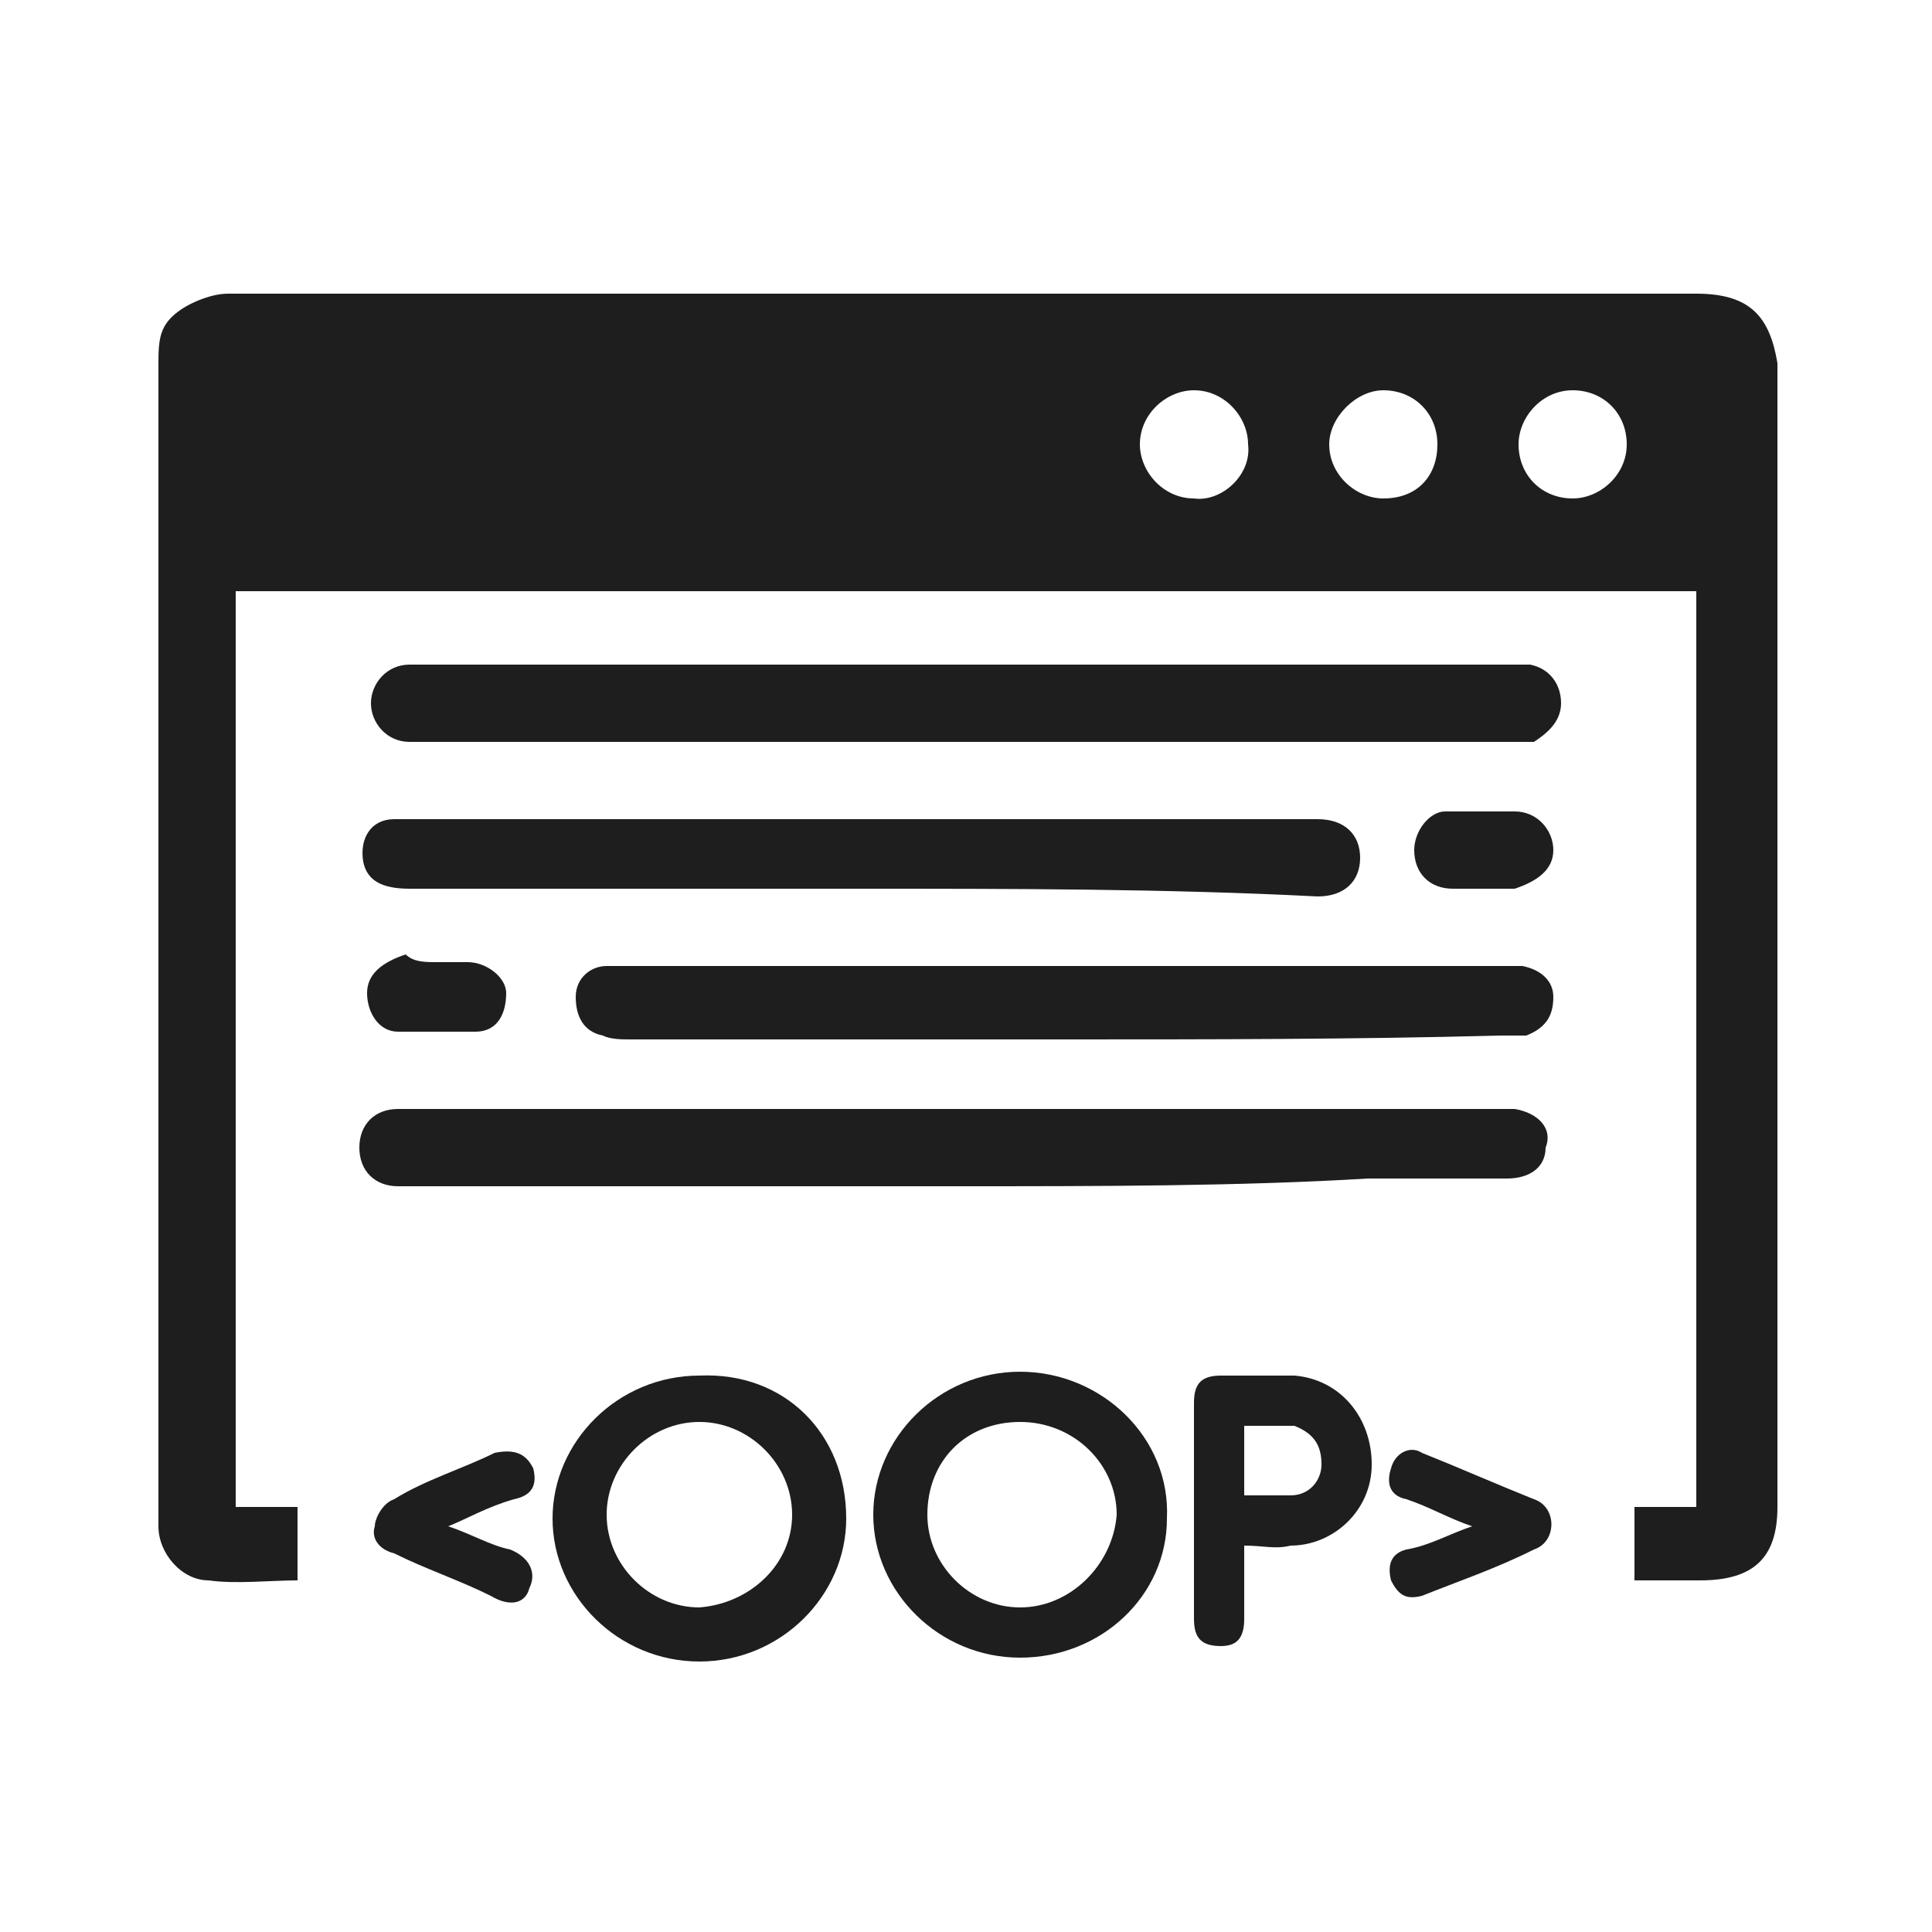 <?xml version="1.0" encoding="utf-8"?>
<!-- Generator: Adobe Illustrator 22.1.0, SVG Export Plug-In . SVG Version: 6.00 Build 0)  -->
<svg version="1.1" id="Layer_1" xmlns="http://www.w3.org/2000/svg" xmlns:xlink="http://www.w3.org/1999/xlink" x="0px" y="0px"
	 viewBox="0 0 50 50" style="enable-background:new 0 0 50 50;" xml:space="preserve">
<style type="text/css">
	.st0{opacity:0.75;}
	.st1{clip-path:url(#SVGID_11_);}
	.st2{clip-path:url(#SVGID_15_);}
	.st3{fill:#1E1E1E;}
	.st4{fill:none;}
</style>
<g>
	<g>
		<g class="st0">
			<g>
				<g>
					<defs>
						<polyline id="SVGID_1_" points="-11.7,22.1 -11.7,1.1 62.1,1.1 62.1,22.1 						"/>
					</defs>
					<clipPath id="SVGID_2_">
						<use xlink:href="#SVGID_1_"  style="overflow:visible;"/>
					</clipPath>
				</g>
			</g>
		</g>
		<g class="st0">
			<g>
				<g>
					<defs>
						<polyline id="SVGID_3_" points="-11.9,33.7 -11.9,12.7 61.8,12.7 61.8,33.7 						"/>
					</defs>
					<clipPath id="SVGID_4_">
						<use xlink:href="#SVGID_3_"  style="overflow:visible;"/>
					</clipPath>
				</g>
			</g>
		</g>
		<g class="st0">
			<g>
				<g>
					<defs>
						<polyline id="SVGID_5_" points="-11.9,26 -11.9,5 56.8,5 56.8,26 						"/>
					</defs>
					<clipPath id="SVGID_6_">
						<use xlink:href="#SVGID_5_"  style="overflow:visible;"/>
					</clipPath>
				</g>
			</g>
		</g>
		<g class="st0">
			<g>
				<g>
					<defs>
						<polyline id="SVGID_7_" points="-6.4,29.8 -6.4,8.8 61.8,8.8 61.8,29.8 						"/>
					</defs>
					<clipPath id="SVGID_8_">
						<use xlink:href="#SVGID_7_"  style="overflow:visible;"/>
					</clipPath>
				</g>
			</g>
		</g>
		<g class="st0">
			<g>
				<g>
					<defs>
						<line id="SVGID_9_" x1="-7" y1="45.8" x2="-7" y2="19.3"/>
					</defs>
					<defs>
						<line id="SVGID_10_" x1="43.6" y1="19.3" x2="43.6" y2="45.8"/>
					</defs>
					<clipPath id="SVGID_11_">
						<use xlink:href="#SVGID_9_"  style="overflow:visible;"/>
					</clipPath>
					<clipPath id="SVGID_12_" class="st1">
						<use xlink:href="#SVGID_10_"  style="overflow:visible;"/>
					</clipPath>
				</g>
			</g>
		</g>
		<g class="st0">
			<g>
				<g>
					<defs>
						<line id="SVGID_13_" x1="1.2" y1="45.8" x2="1.2" y2="19.3"/>
					</defs>
					<defs>
						<line id="SVGID_14_" x1="51.8" y1="19.3" x2="51.8" y2="45.8"/>
					</defs>
					<clipPath id="SVGID_15_">
						<use xlink:href="#SVGID_13_"  style="overflow:visible;"/>
					</clipPath>
					<clipPath id="SVGID_16_" class="st2">
						<use xlink:href="#SVGID_14_"  style="overflow:visible;"/>
					</clipPath>
				</g>
			</g>
		</g>
		<g class="st0">
			<g>
				<g>
					<defs>
						<line id="SVGID_17_" x1="57.3" y1="19.5" x2="57.3" y2="45.7"/>
					</defs>
					<clipPath id="SVGID_18_">
						<use xlink:href="#SVGID_17_"  style="overflow:visible;"/>
					</clipPath>
				</g>
			</g>
		</g>
		<g class="st0">
			<g>
				<g>
					<defs>
						<line id="SVGID_19_" x1="-11.9" y1="44.4" x2="-11.9" y2="21.5"/>
					</defs>
					<clipPath id="SVGID_20_">
						<use xlink:href="#SVGID_19_"  style="overflow:visible;"/>
					</clipPath>
				</g>
			</g>
		</g>
		<g class="st0">
			<g>
				<g>
					<defs>
						<line id="SVGID_21_" x1="61.8" y1="21.4" x2="61.8" y2="44.4"/>
					</defs>
					<clipPath id="SVGID_22_">
						<use xlink:href="#SVGID_21_"  style="overflow:visible;"/>
					</clipPath>
				</g>
			</g>
		</g>
		<g class="st0">
			<g>
				<g>
					<defs>
						<polyline id="SVGID_23_" points="15.3,5 61.8,5 61.8,26 						"/>
					</defs>
					<clipPath id="SVGID_24_">
						<use xlink:href="#SVGID_23_"  style="overflow:visible;"/>
					</clipPath>
				</g>
			</g>
		</g>
		<g class="st0">
			<g>
				<g>
					<defs>
						<polyline id="SVGID_25_" points="-11.9,29.8 -11.9,8.8 34.6,8.8 						"/>
					</defs>
					<clipPath id="SVGID_26_">
						<use xlink:href="#SVGID_25_"  style="overflow:visible;"/>
					</clipPath>
				</g>
			</g>
		</g>
		<path class="st3" d="M40.7,12.9c-0.8,0-1.4-0.6-1.4-1.4c0-0.7,0.6-1.4,1.4-1.4c0.8,0,1.4,0.6,1.4,1.4S41.4,12.9,40.7,12.9
			 M35.8,12.9c-0.7,0-1.4-0.6-1.4-1.4c0-0.7,0.7-1.4,1.4-1.4c0.8,0,1.4,0.6,1.4,1.4S36.7,12.9,35.8,12.9 M30.9,12.9
			c-0.8,0-1.4-0.7-1.4-1.4c0-0.8,0.7-1.4,1.4-1.4c0.8,0,1.4,0.7,1.4,1.4C32.4,12.3,31.6,13,30.9,12.9 M43.9,7.6c-7,0-14.2,0-21.2,0
			c-5.6,0-11.2,0-16.8,0C5.5,7.6,5,7.8,4.7,8C4.1,8.4,4.1,8.8,4.1,9.5c0,9.7,0,19.3,0,29c0,0.4,0,0.6,0,1c0,0.7,0.6,1.4,1.3,1.4
			c0.7,0.1,1.6,0,2.3,0V39H6.1V15.3h37.8V39h-1.6v1.9c0.6,0,1.1,0,1.7,0c1.4,0,2-0.6,2-1.9c0-9.9,0-19.7,0-29.6
			C45.8,8.2,45.3,7.6,43.9,7.6"/>
		<polyline class="st4" points="4.1,43.6 4.1,7.6 46,7.6 46,43.6 		"/>
		<polyline class="st4" points="4.1,43.6 4.1,7.6 46,7.6 46,43.6 		"/>
	</g>
	<line class="st4" x1="61.9" y1="21.5" x2="-11.8" y2="21.5"/>
	<path class="st3" d="M25,17.2c4.7,0,9.4,0,14.1,0c0.1,0,0.4,0,0.5,0c0.5,0.1,0.8,0.5,0.8,1c0,0.5-0.4,0.8-0.7,1c-0.2,0-0.5,0-0.8,0
		c-9.3,0-18.6,0-27.9,0c-0.1,0-0.2,0-0.4,0c-0.6,0-1-0.5-1-1c0-0.5,0.4-1,1-1c0.5,0,0.8,0,1.3,0C16.3,17.2,20.6,17.2,25,17.2"/>
	<line class="st4" x1="61.7" y1="33.1" x2="-12.1" y2="33.1"/>
	<path class="st3" d="M24.8,30.7c-4.7,0-9.3,0-14,0c-0.1,0-0.4,0-0.5,0c-0.6,0-1-0.4-1-1c0-0.6,0.4-1,1-1c0.7,0,1.4,0,2.1,0
		c6,0,11.8,0,17.8,0c2.9,0,5.7,0,8.5,0c0.1,0,0.4,0,0.5,0c0.6,0.1,1,0.5,0.8,1c0,0.5-0.4,0.8-1,0.8c-1.2,0-2.4,0-3.6,0
		C32.1,30.7,28.4,30.7,24.8,30.7L24.8,30.7z"/>
	<line class="st4" x1="56.7" y1="25.4" x2="-12.1" y2="25.4"/>
	<path class="st3" d="M22.3,23c-3.9,0-7.8,0-11.7,0c-0.7,0-1.1-0.2-1.2-0.7c-0.1-0.6,0.2-1.1,0.8-1.1c0.1,0,0.4,0,0.5,0
		c7.8,0,15.4,0,23.2,0c0.1,0,0.1,0,0.2,0c0.7,0,1.1,0.4,1.1,1s-0.4,1-1.1,1C30.2,23,26.2,23,22.3,23"/>
	<line class="st4" x1="61.7" y1="29.2" x2="-6.6" y2="29.2"/>
	<path class="st3" d="M27.5,26.9c-3.7,0-7.5,0-11.2,0c-0.2,0-0.5,0-0.7-0.1c-0.5-0.1-0.7-0.5-0.7-1s0.4-0.8,0.8-0.8
		c0.2,0,0.4,0,0.6,0c7.5,0,15,0,22.6,0c0.1,0,0.4,0,0.5,0c0.5,0.1,0.8,0.4,0.8,0.8c0,0.5-0.2,0.8-0.7,1c-0.2,0-0.5,0-0.7,0
		C35.1,26.9,31.2,26.9,27.5,26.9"/>
	<line class="st4" x1="43.4" y1="45.2" x2="-7.2" y2="45.2"/>
	<line class="st4" x1="-7.2" y1="18.7" x2="43.4" y2="18.7"/>
	<path class="st3" d="M20.5,39.2c0-1.3-1.1-2.4-2.4-2.4c-1.3,0-2.4,1.1-2.4,2.4s1.1,2.4,2.4,2.4C19.4,41.5,20.5,40.5,20.5,39.2
		 M21.9,39.3c0,2-1.7,3.7-3.8,3.7c-2.1,0-3.8-1.7-3.8-3.7c0-2,1.7-3.7,3.8-3.7C20.3,35.5,21.9,37.1,21.9,39.3"/>
	<line class="st4" x1="51.7" y1="45.2" x2="1" y2="45.2"/>
	<line class="st4" x1="1" y1="18.7" x2="51.7" y2="18.7"/>
	<path class="st3" d="M24,39.2c0,1.3,1.1,2.4,2.4,2.4c1.3,0,2.4-1.1,2.5-2.4c0-1.3-1.1-2.4-2.5-2.4C25,36.8,24,37.8,24,39.2
		 M26.4,42.9c-2.1,0-3.8-1.7-3.8-3.7c0-2,1.7-3.7,3.8-3.7c2.1,0,3.9,1.7,3.8,3.8C30.2,41.3,28.5,42.9,26.4,42.9"/>
	<polyline class="st4" points="57.1,45.1 9.4,45.1 9.4,18.9 57.1,18.9 	"/>
	<path class="st3" d="M32.2,38.7c0.4,0,0.6,0,0.8,0c0.1,0,0.2,0,0.4,0c0.5,0,0.8-0.4,0.8-0.8c0-0.5-0.2-0.8-0.7-1
		c-0.5,0-0.8,0-1.3,0C32.2,36.9,32.2,38.7,32.2,38.7z M32.2,40c0,0.7,0,1.3,0,1.9c0,0.5-0.2,0.7-0.6,0.7c-0.5,0-0.7-0.2-0.7-0.7
		c0-1.9,0-3.7,0-5.6c0-0.5,0.2-0.7,0.7-0.7c0.6,0,1.3,0,1.9,0c1.2,0.1,2,1.1,2,2.3c0,1.2-1,2.1-2.1,2.1C33,40.1,32.7,40,32.2,40"/>
	<polyline class="st4" points="-12.1,20.9 35.1,20.9 35.1,43.8 -12.1,43.8 	"/>
	<path class="st3" d="M11.6,39.5c0.6,0.2,1.1,0.5,1.6,0.6c0.5,0.2,0.7,0.6,0.5,1c-0.1,0.4-0.5,0.5-1,0.2c-0.8-0.4-1.7-0.7-2.5-1.1
		c-0.4-0.1-0.6-0.4-0.5-0.7c0-0.2,0.2-0.6,0.5-0.7c0.8-0.5,1.8-0.8,2.6-1.2c0.5-0.1,0.8,0,1,0.4c0.1,0.4,0,0.7-0.5,0.8
		C12.6,39,12.1,39.3,11.6,39.5"/>
	<polyline class="st4" points="61.7,43.8 14.5,43.8 14.5,20.8 61.7,20.8 	"/>
	<path class="st3" d="M38.1,39.5c-0.6-0.2-1.1-0.5-1.7-0.7c-0.5-0.1-0.5-0.5-0.4-0.8c0.1-0.4,0.5-0.6,0.8-0.4c1,0.4,1.9,0.8,2.9,1.2
		c0.6,0.2,0.6,1.1,0,1.3c-1,0.5-1.9,0.8-2.9,1.2c-0.4,0.1-0.6,0-0.8-0.4c-0.1-0.4,0-0.7,0.4-0.8C37,40,37.5,39.7,38.1,39.5"/>
	<polyline class="st4" points="61.7,25.4 15.1,25.4 15.1,4.4 	"/>
	<path class="st3" d="M38.4,23c-0.2,0-0.6,0-0.8,0c-0.6,0-1-0.4-1-1c0-0.5,0.4-1,0.8-1c0.6,0,1.2,0,1.8,0c0.6,0,1,0.5,1,1
		c0,0.5-0.4,0.8-1,1C39,23,38.6,23,38.4,23"/>
	<polyline class="st4" points="34.5,8.2 34.5,29.2 -12.1,29.2 	"/>
	<path class="st3" d="M11.3,24.9c0.2,0,0.6,0,0.8,0c0.5,0,1,0.4,1,0.8c0,0.5-0.2,1-0.8,1c-0.7,0-1.3,0-2,0c-0.5,0-0.8-0.5-0.8-1
		s0.4-0.8,1-1C10.7,24.9,11,24.9,11.3,24.9"/>
	<line class="st4" x1="45.8" y1="43" x2="3.9" y2="43"/>
	<line class="st4" x1="45.8" y1="43" x2="3.9" y2="43"/>
</g>
</svg>
